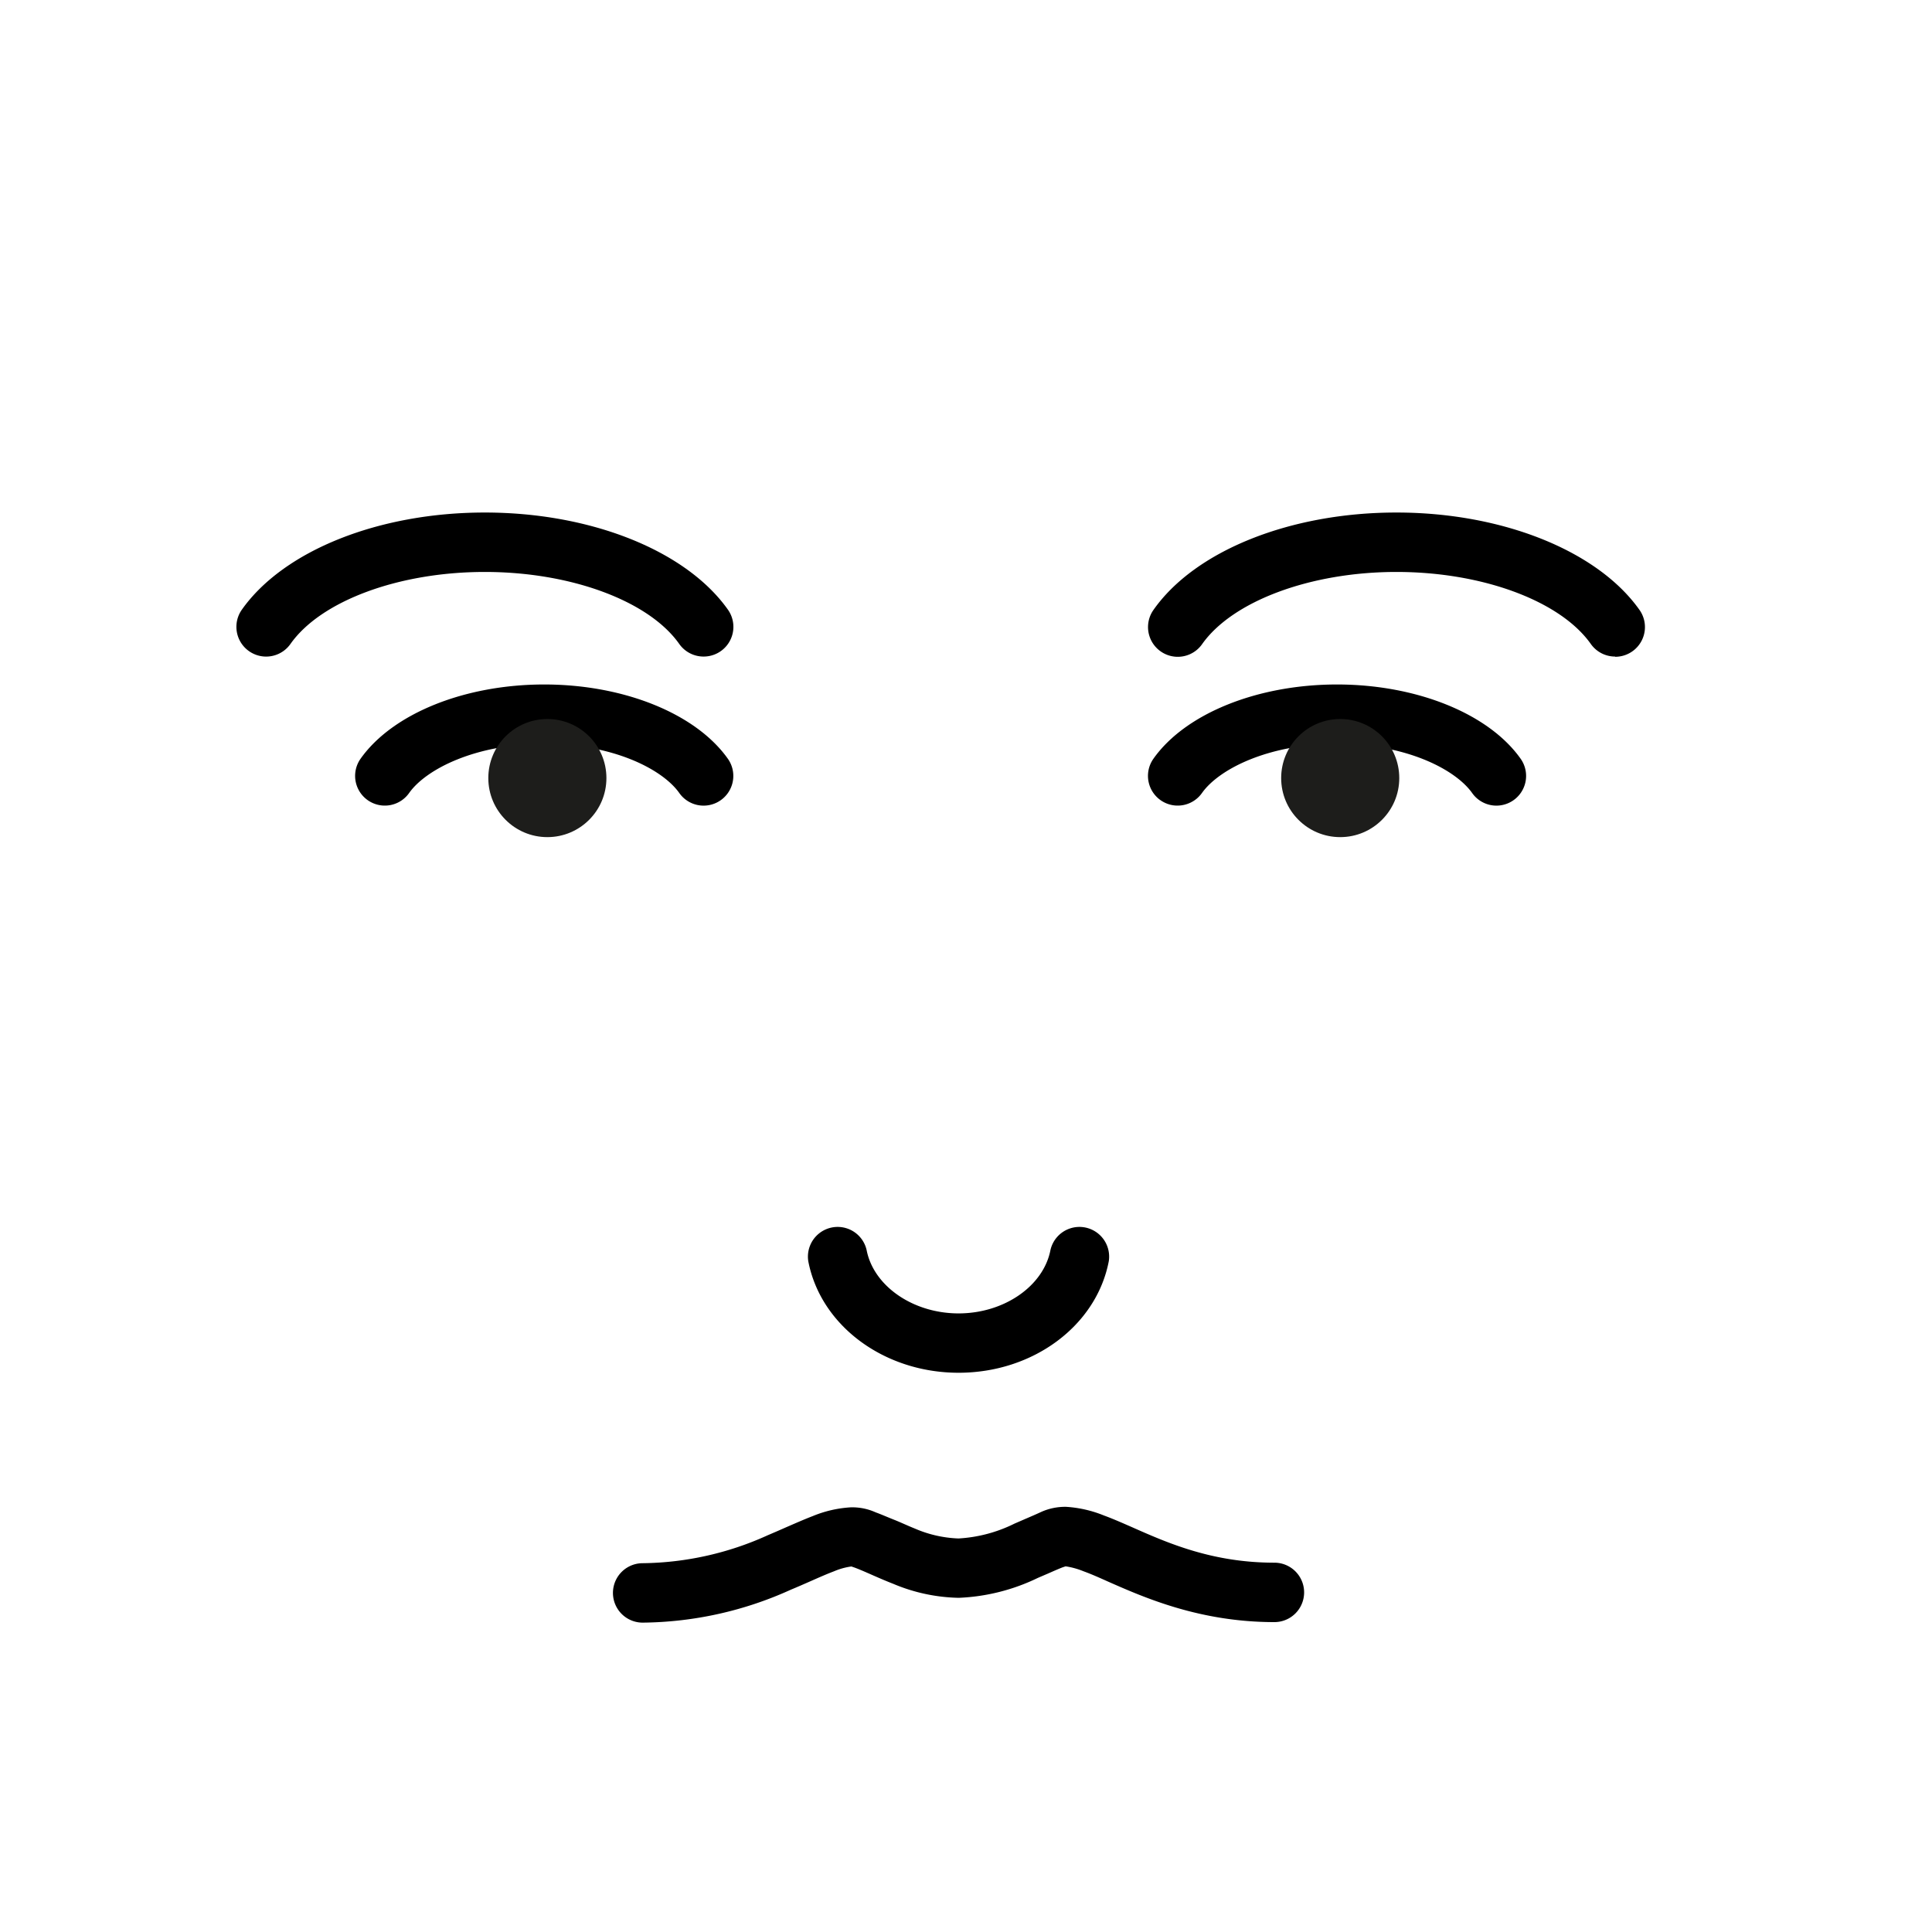 <svg id="Capa_1" data-name="Capa 1" xmlns="http://www.w3.org/2000/svg" viewBox="0 0 260.1 260.1"><defs><style>.cls-1{fill:#1d1d1b;}</style></defs><title>iconos-apoyos</title><path d="M94.72,108.46a4,4,0,0,1-3.27-1.7c-2.25-3.19-8.9-6.62-18.18-6.62s-15.94,3.43-18.19,6.62a4,4,0,1,1-6.54-4.61c4.3-6.08,14-10,24.73-10s20.42,3.93,24.72,10a4,4,0,0,1-3.27,6.31Z"/><path d="M94.72,88.39a4,4,0,0,1-3.27-1.69C87.35,80.88,76.83,77,65.27,77S43.2,80.88,39.1,86.7a4,4,0,1,1-6.54-4.62C38.18,74.12,51,69,65.27,69S92.37,74.12,98,82.08a4,4,0,0,1-3.27,6.31Z"/><path d="M217.44,88.39a4,4,0,0,1-3.27-1.69C210.06,80.88,199.54,77,188,77s-22.07,3.91-26.17,9.73a4,4,0,0,1-6.54-4.62C160.9,74.12,173.74,69,188,69s27.09,5.15,32.72,13.11a4,4,0,0,1-3.27,6.31Z"/><circle class="cls-1" cx="73.69" cy="104.75" r="7.95"/><path d="M201.46,108.46a4,4,0,0,1-3.27-1.7c-2.26-3.19-8.91-6.62-18.19-6.62s-15.93,3.43-18.18,6.62a4,4,0,1,1-6.54-4.61c4.29-6.08,14-10,24.72-10s20.43,3.93,24.72,10a4,4,0,0,1-3.26,6.31Z"/><circle class="cls-1" cx="180.43" cy="104.75" r="7.95"/><path d="M86.52,218.45a4,4,0,1,1,0-8,41.75,41.75,0,0,0,16.83-3.76q1.32-.56,2.49-1.08c1.27-.55,2.47-1.08,3.57-1.5a15.82,15.82,0,0,1,5.11-1.18,7.64,7.64,0,0,1,3.36.67c.72.26,1.58.64,2.49,1s1.78.78,2.78,1.18a16.2,16.2,0,0,0,5.89,1.34,19.39,19.39,0,0,0,7.54-2l1.36-.59c.86-.37,1.63-.7,2.27-1a7.91,7.91,0,0,1,3.31-.67,16.16,16.16,0,0,1,5.11,1.17c1.18.43,2.47,1,3.84,1.6,4.79,2.12,10.76,4.75,19.1,4.75a4,4,0,0,1,0,8c-10,0-17.44-3.27-22.34-5.43-1.29-.58-2.4-1.07-3.35-1.41a10.48,10.48,0,0,0-2.42-.67l-.39.13c-.55.21-1.2.5-1.93.82l-1.42.61a26.88,26.88,0,0,1-10.65,2.68,23.76,23.76,0,0,1-8.83-1.89c-1.13-.44-2.17-.9-3.08-1.3s-1.54-.67-2.08-.87l-.46-.16a9,9,0,0,0-2.34.65c-.93.35-2,.82-3.22,1.36-.82.36-1.68.74-2.6,1.12A49.24,49.24,0,0,1,86.52,218.45Zm55.76-7.67Zm0,0h0Zm0,0Zm-26.18-.05Zm0,0Zm0,0h0Zm0,0Z"/><path d="M129.05,184.81c-10,0-18.55-6.31-20.23-15a4,4,0,0,1,7.85-1.52c.94,4.86,6.26,8.53,12.38,8.53s11.43-3.67,12.37-8.53a4,4,0,0,1,7.85,1.52C147.59,178.5,139.08,184.81,129.05,184.81Z"/></svg>